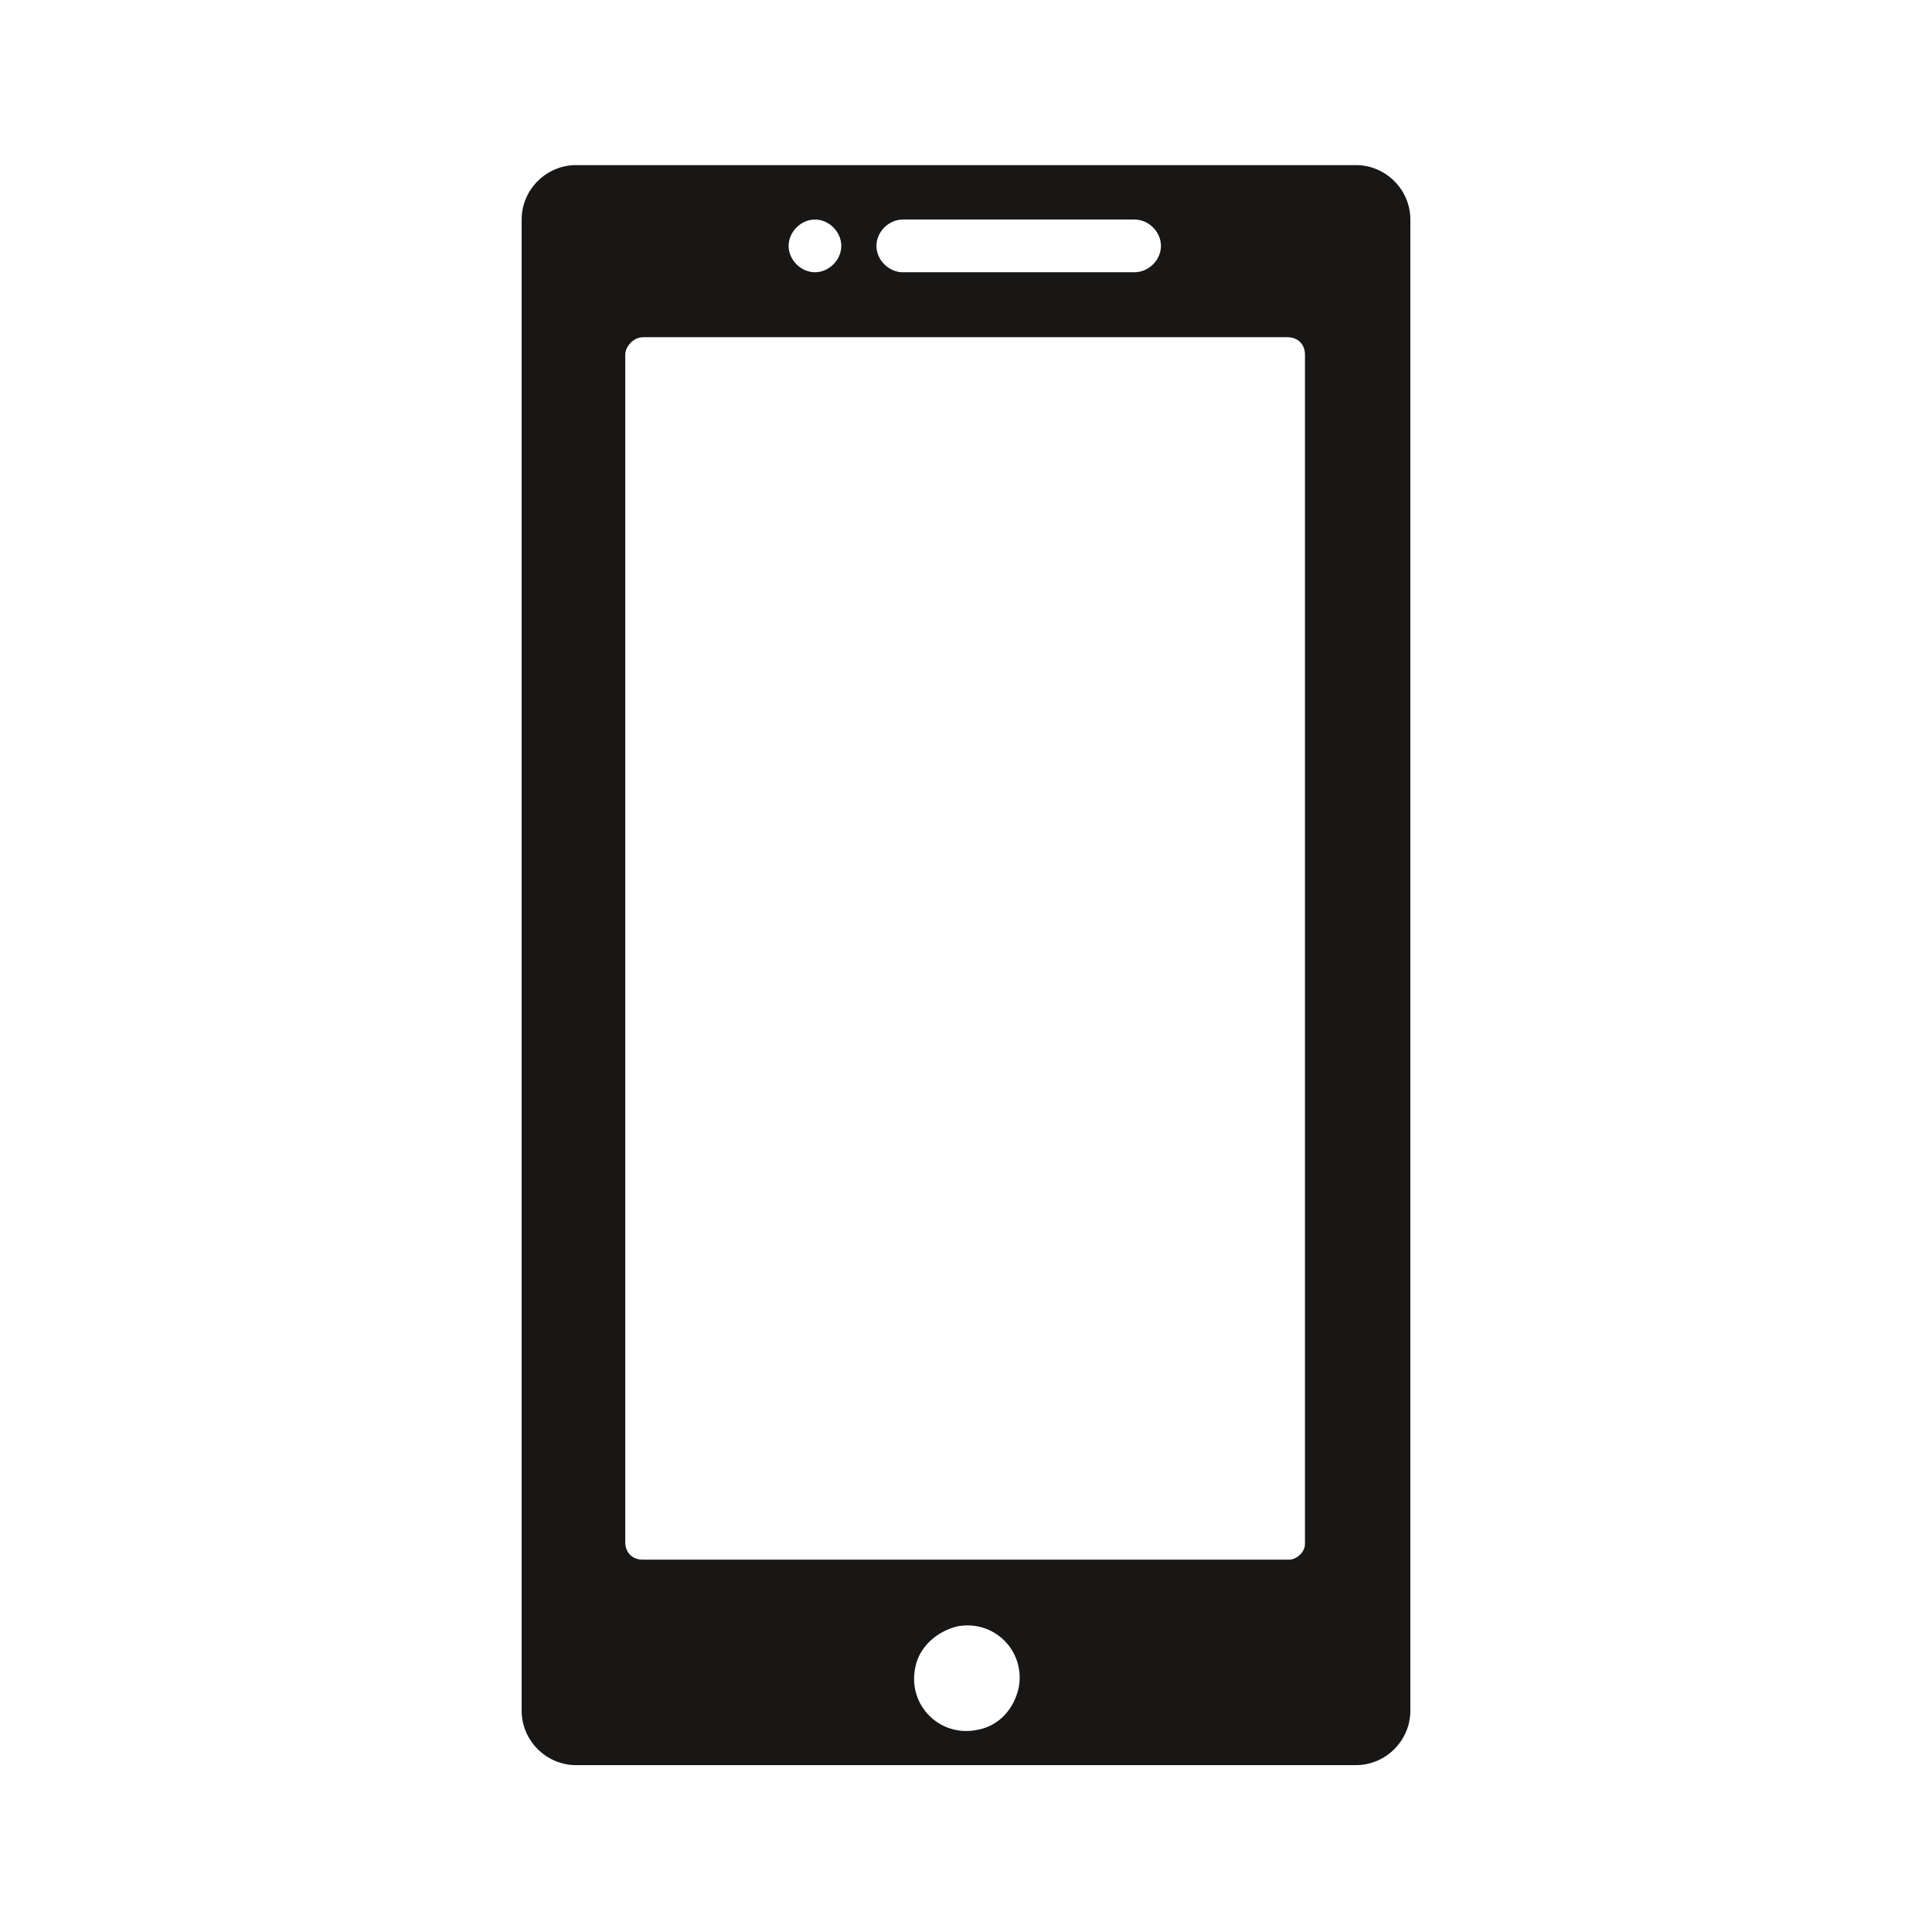 <svg width="110" height="110" version="1.1" id="ds44-icons" xmlns="http://www.w3.org/2000/svg" xmlns:xlink="http://www.w3.org/1999/xlink" x="0px" y="0px"
	 viewBox="0 0 110 110" style="enable-background:new 0 0 110 110;" xml:space="preserve">
<style type="text/css">
	.st0{fill:#181716;}
</style>
<g id="Calque_9">
	<path class="st0" d="M29.7,12.5v84.9c0,1.7,1.4,3.1,3.1,3.1h44.4c1.7,0,3.1-1.4,3.1-3.1V12.5c0-1.7-1.4-3.1-3.1-3.1H32.8
		C31.1,9.4,29.7,10.8,29.7,12.5L29.7,12.5z M55.6,98.5c-2.1,0.4-3.9-1.4-3.5-3.5c0.2-1.2,1.2-2.1,2.4-2.4c2.1-0.4,3.9,1.4,3.5,3.5
		C57.7,97.4,56.8,98.3,55.6,98.5z M73.4,88.8H36.6c-0.6,0-1-0.4-1-1V20.2c0-0.5,0.5-1,1-1h36.7c0.6,0,1,0.4,1,1v67.7
		C74.3,88.4,73.8,88.8,73.4,88.8L73.4,88.8L73.4,88.8z M47.9,14c0,0.8-0.7,1.5-1.5,1.5s-1.5-0.7-1.5-1.5s0.7-1.5,1.5-1.5
		S47.9,13.2,47.9,14z M66.1,14L66.1,14c0,0.8-0.7,1.5-1.5,1.5H51.4c-0.8,0-1.5-0.7-1.5-1.5l0,0c0-0.8,0.7-1.5,1.5-1.5h13.2
		C65.4,12.5,66.1,13.2,66.1,14z"/>
</g>
</svg>
